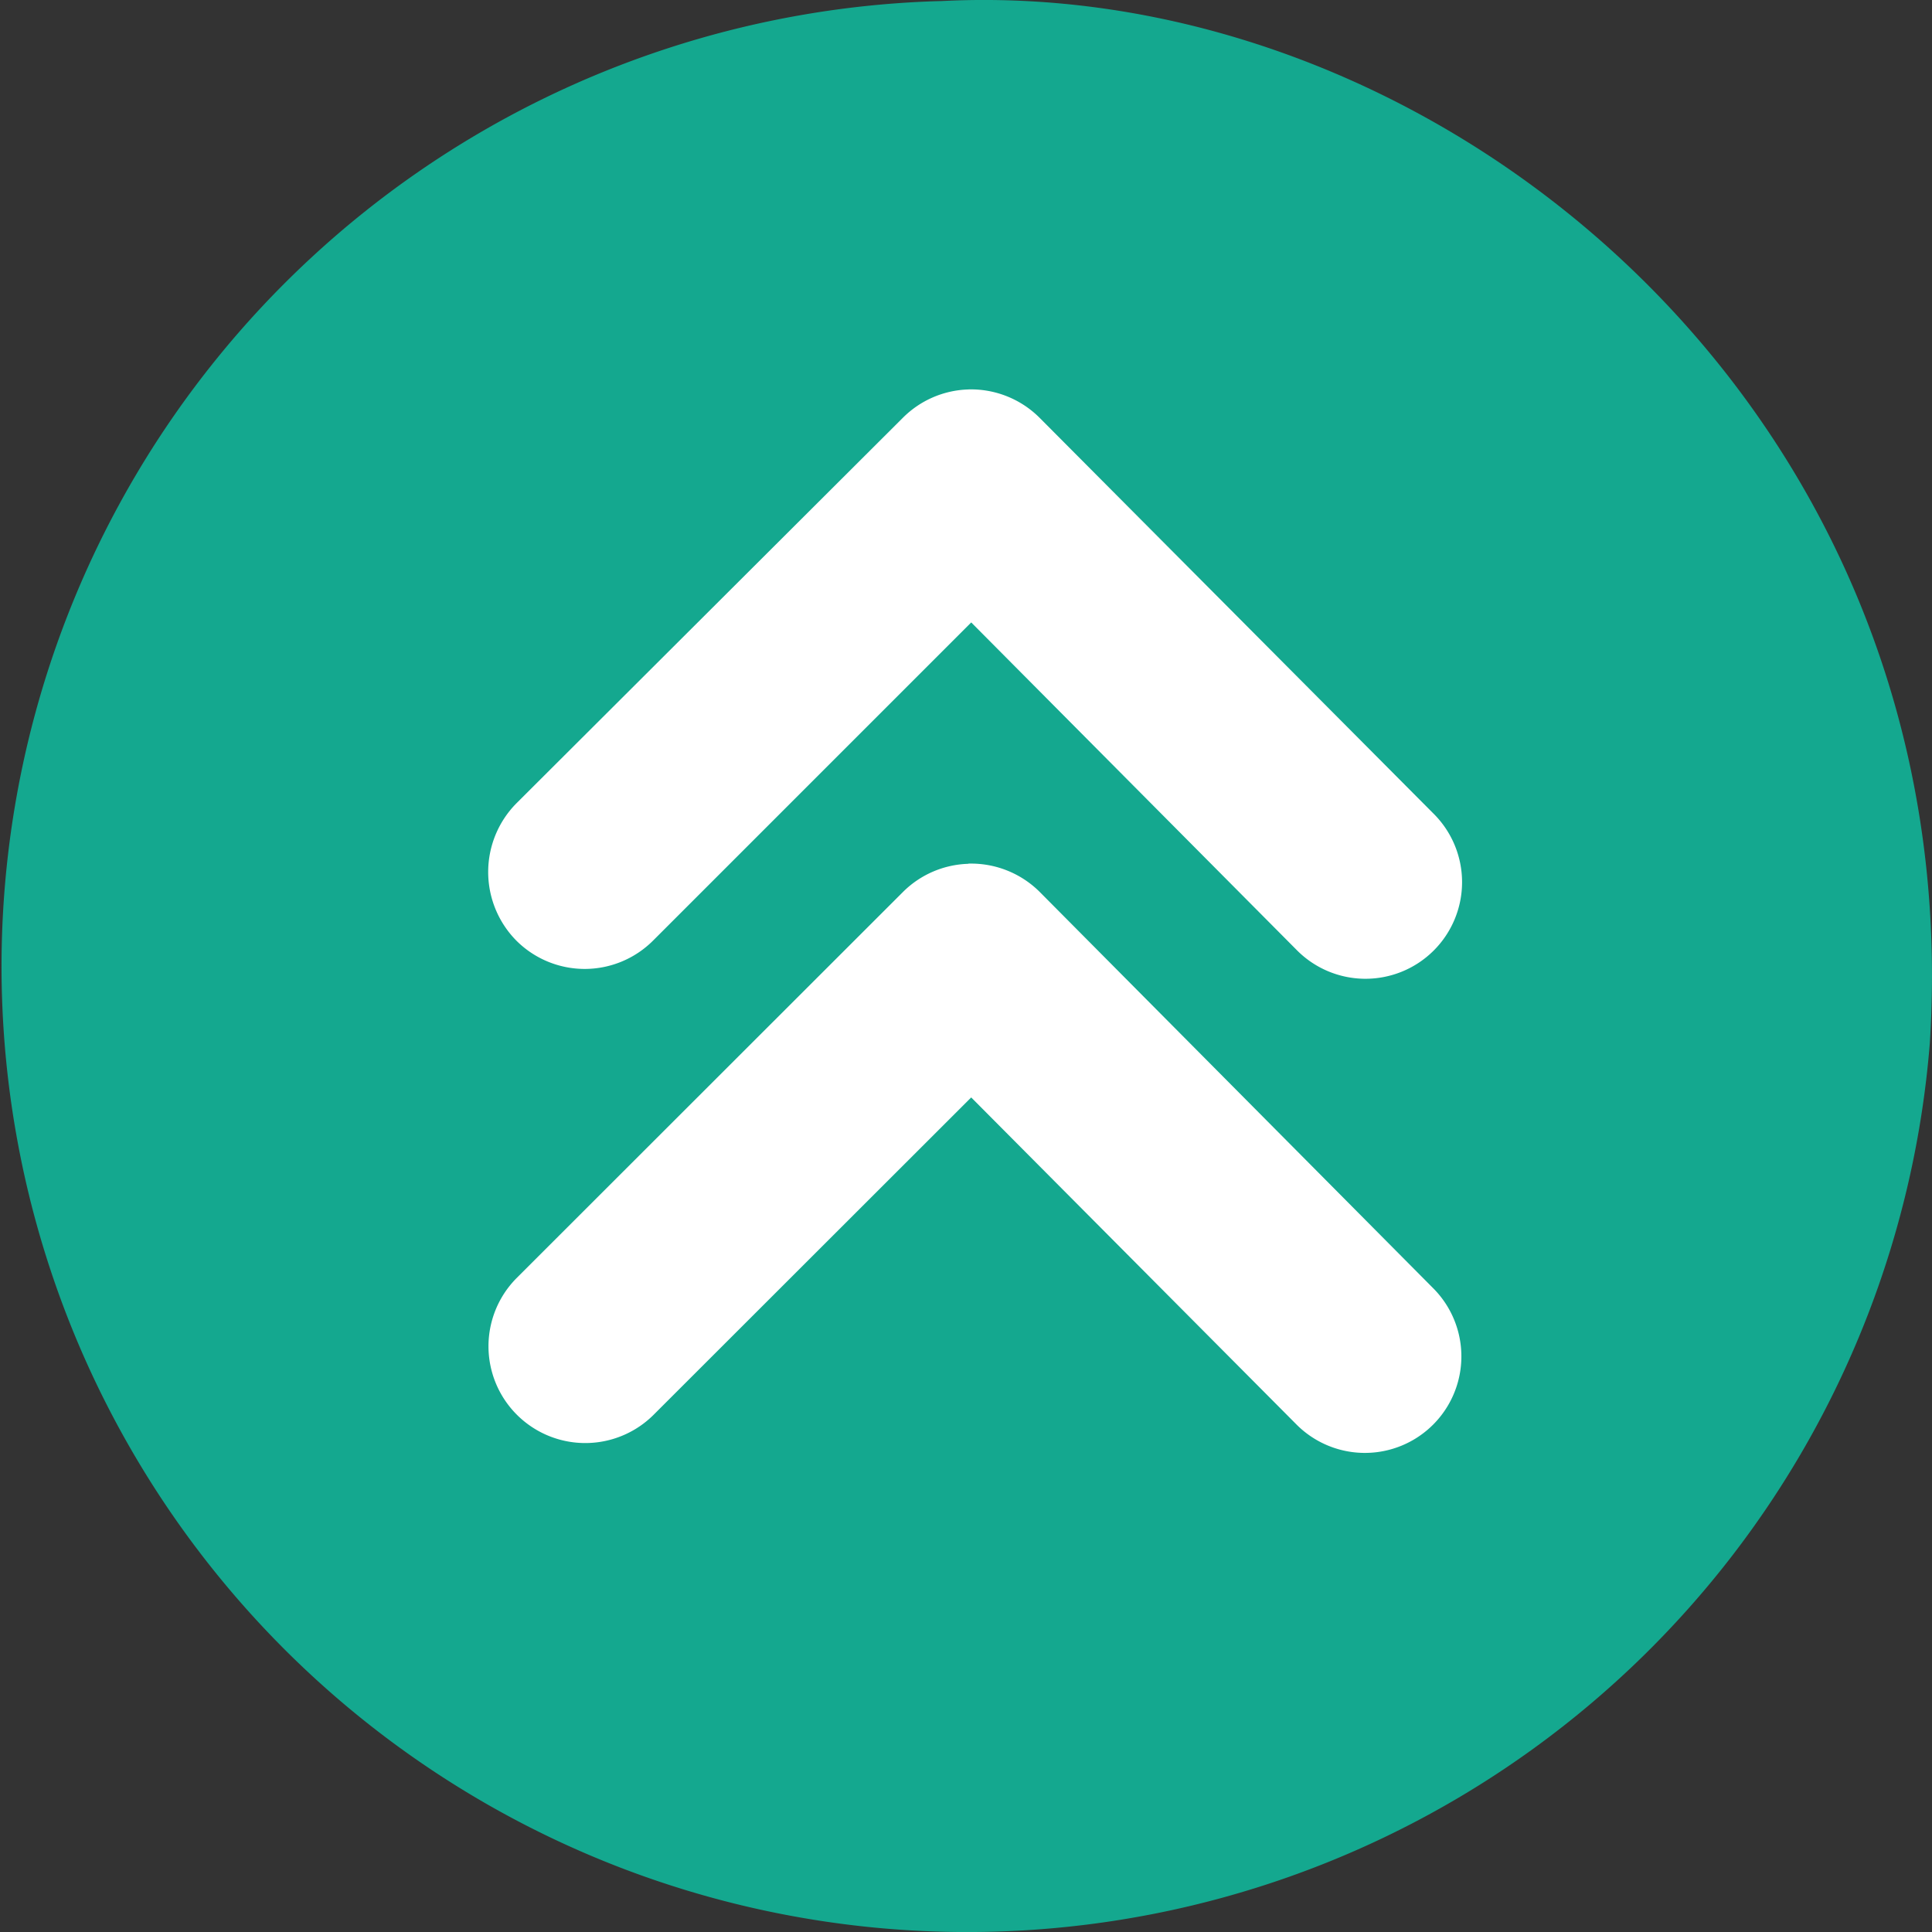 <svg xmlns="http://www.w3.org/2000/svg" xmlns:xlink="http://www.w3.org/1999/xlink" width="65" height="65" viewBox="0 0 65 65">
  <rect x="0" y="0" width="65" height="65" fill="#333333" stroke="none"/>
  <defs>
    <clipPath id="clip-top">
      <rect width="65" height="65"/>
    </clipPath>
  </defs>
  <g id="top" clip-path="url(#clip-top)">
    <circle id="Ellipse_6313" data-name="Ellipse 6313" cx="24.5" cy="24.5" r="24.5" transform="translate(8 8)" fill="#fff"/>
    <g id="Group_40399" data-name="Group 40399">
      <path id="Path_51297" data-name="Path 51297" d="M100.94,17.483a32.489,32.489,0,1,0,33.293,35.055c1.349-21.217-16.4-35.948-33.294-35.053Zm.94,13.066a3.264,3.264,0,0,1,2.406.958L117.53,44.815a3.25,3.25,0,1,1-4.609,4.583l-10.939-11.01-10.7,10.7a3.252,3.252,0,0,1-4.609,0,3.286,3.286,0,0,1,0-4.607L99.677,31.508a3.251,3.251,0,0,1,2.2-.958Zm0,15.954a3.271,3.271,0,0,1,2.406.952L117.53,60.794a3.247,3.247,0,0,1-4.609,4.575l-10.94-11-10.7,10.692a3.256,3.256,0,0,1-4.609-4.6l13.009-13a3.248,3.248,0,0,1,2.2-.952Z" transform="translate(-69.306 -17.447)" fill="#14a88f"/>
    </g>
  </g>
</svg>
